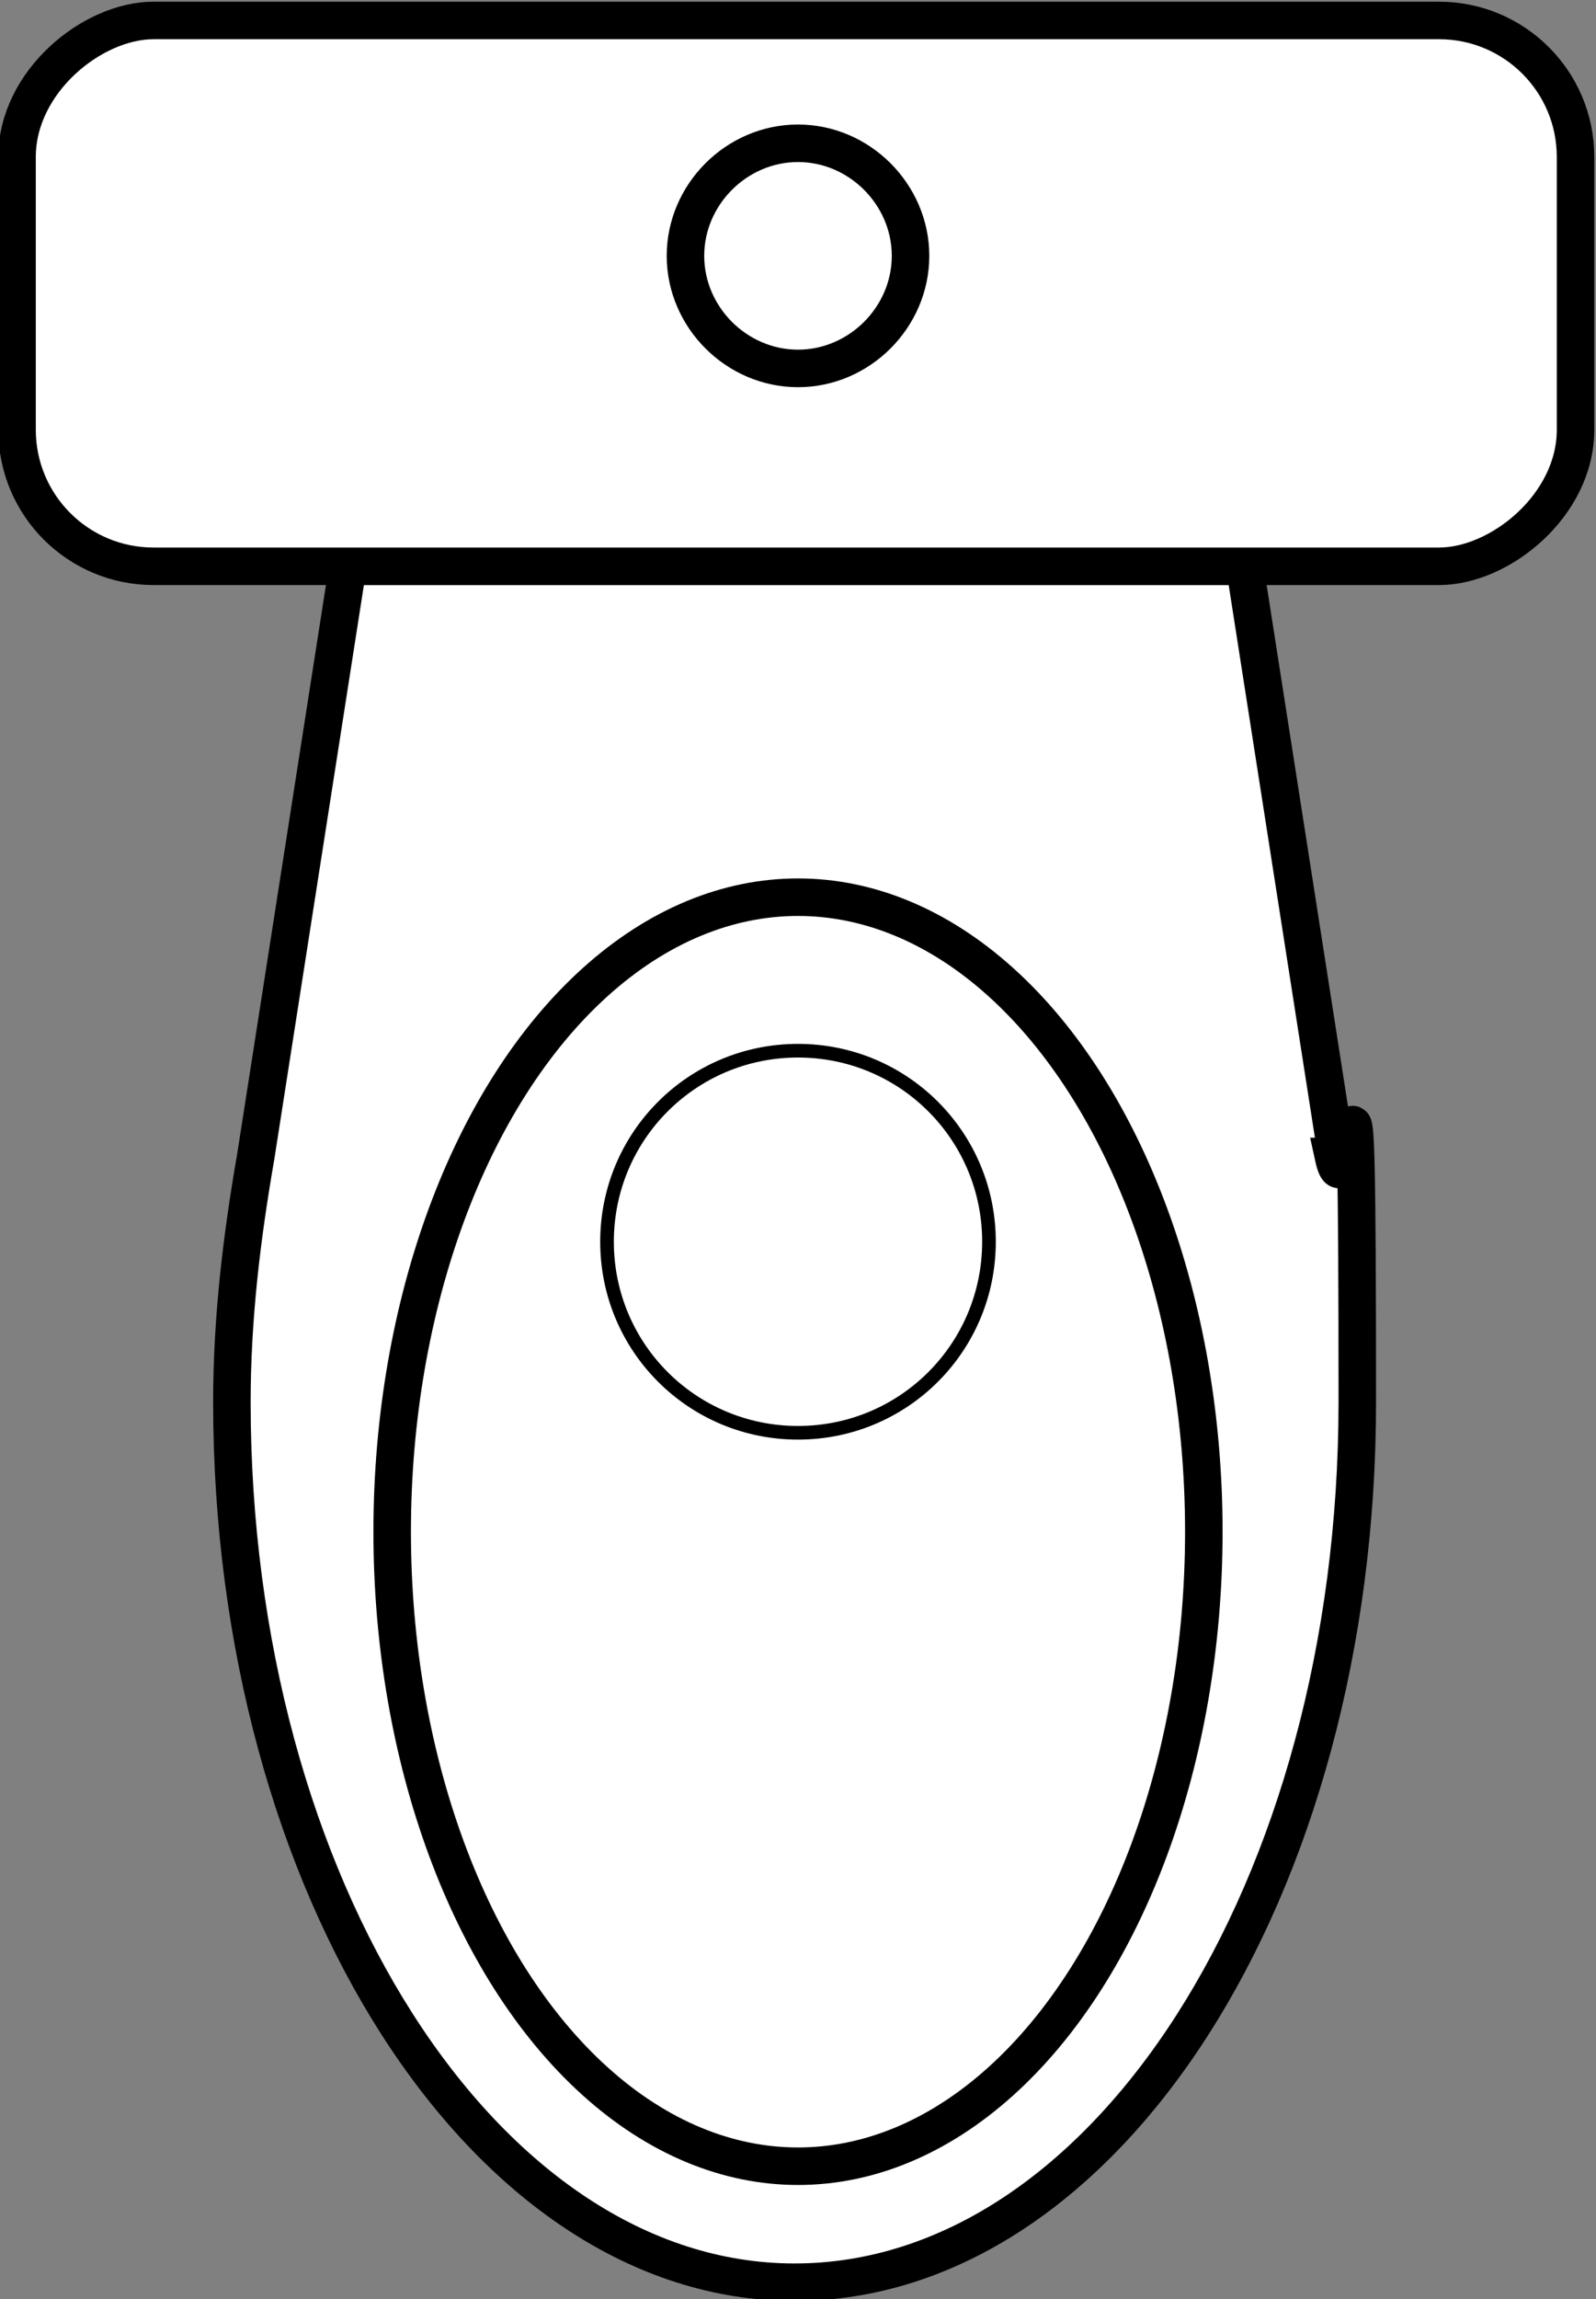 <?xml version="1.0" encoding="UTF-8"?>
<svg xmlns="http://www.w3.org/2000/svg" version="1.1" viewBox="0 0 46.8 67.4">
  <rect x="0" y="0" width="46.8" height="67.4" fill="#808080" stroke="none"/>
  <defs>
    <style>
      .cls-1 {
        stroke-width: 1.1px;
      }

      .cls-1, .cls-2 {
        fill: #fff;
        stroke: #000;
        stroke-linecap: square;
        stroke-miterlimit: 10;
      }

      .cls-2 {
        stroke-width: .4px;
      }
    </style>
  </defs>
  <!-- Generator: Adobe Illustrator 28.6.0, SVG Export Plug-In . SVG Version: 1.2.0 Build 709)  -->
  <g>
    <g id="Layer_1">
      <g>
        <path class="cls-1" d="M39.2,33.9l-2.7-17.3H10.2l-2.7,17.3c-.4,2.3-.7,4.7-.7,7.2,0,14.2,7.4,25.8,16.5,25.8s16.5-11.5,16.5-25.8-.2-4.9-.7-7.2Z"/>
        <ellipse class="cls-1" cx="23.4" cy="44.9" rx="11.9" ry="18.6"/>
        <path class="cls-2" d="M17.8,36.4c0,3.1,2.5,5.6,5.6,5.6s5.6-2.5,5.6-5.6-2.5-5.6-5.6-5.6-5.6,2.5-5.6,5.6Z"/>
        <rect class="cls-1" x="15.4" y="-14.3" width="16" height="45.7" rx="4" ry="4" transform="translate(14.8 32) rotate(-90)"/>
        <path class="cls-1" d="M20.1,7.5c0,1.8,1.5,3.3,3.3,3.3s3.3-1.5,3.3-3.3-1.5-3.3-3.3-3.3-3.3,1.5-3.3,3.3Z"/>
      </g>
    </g>
  </g>
</svg>